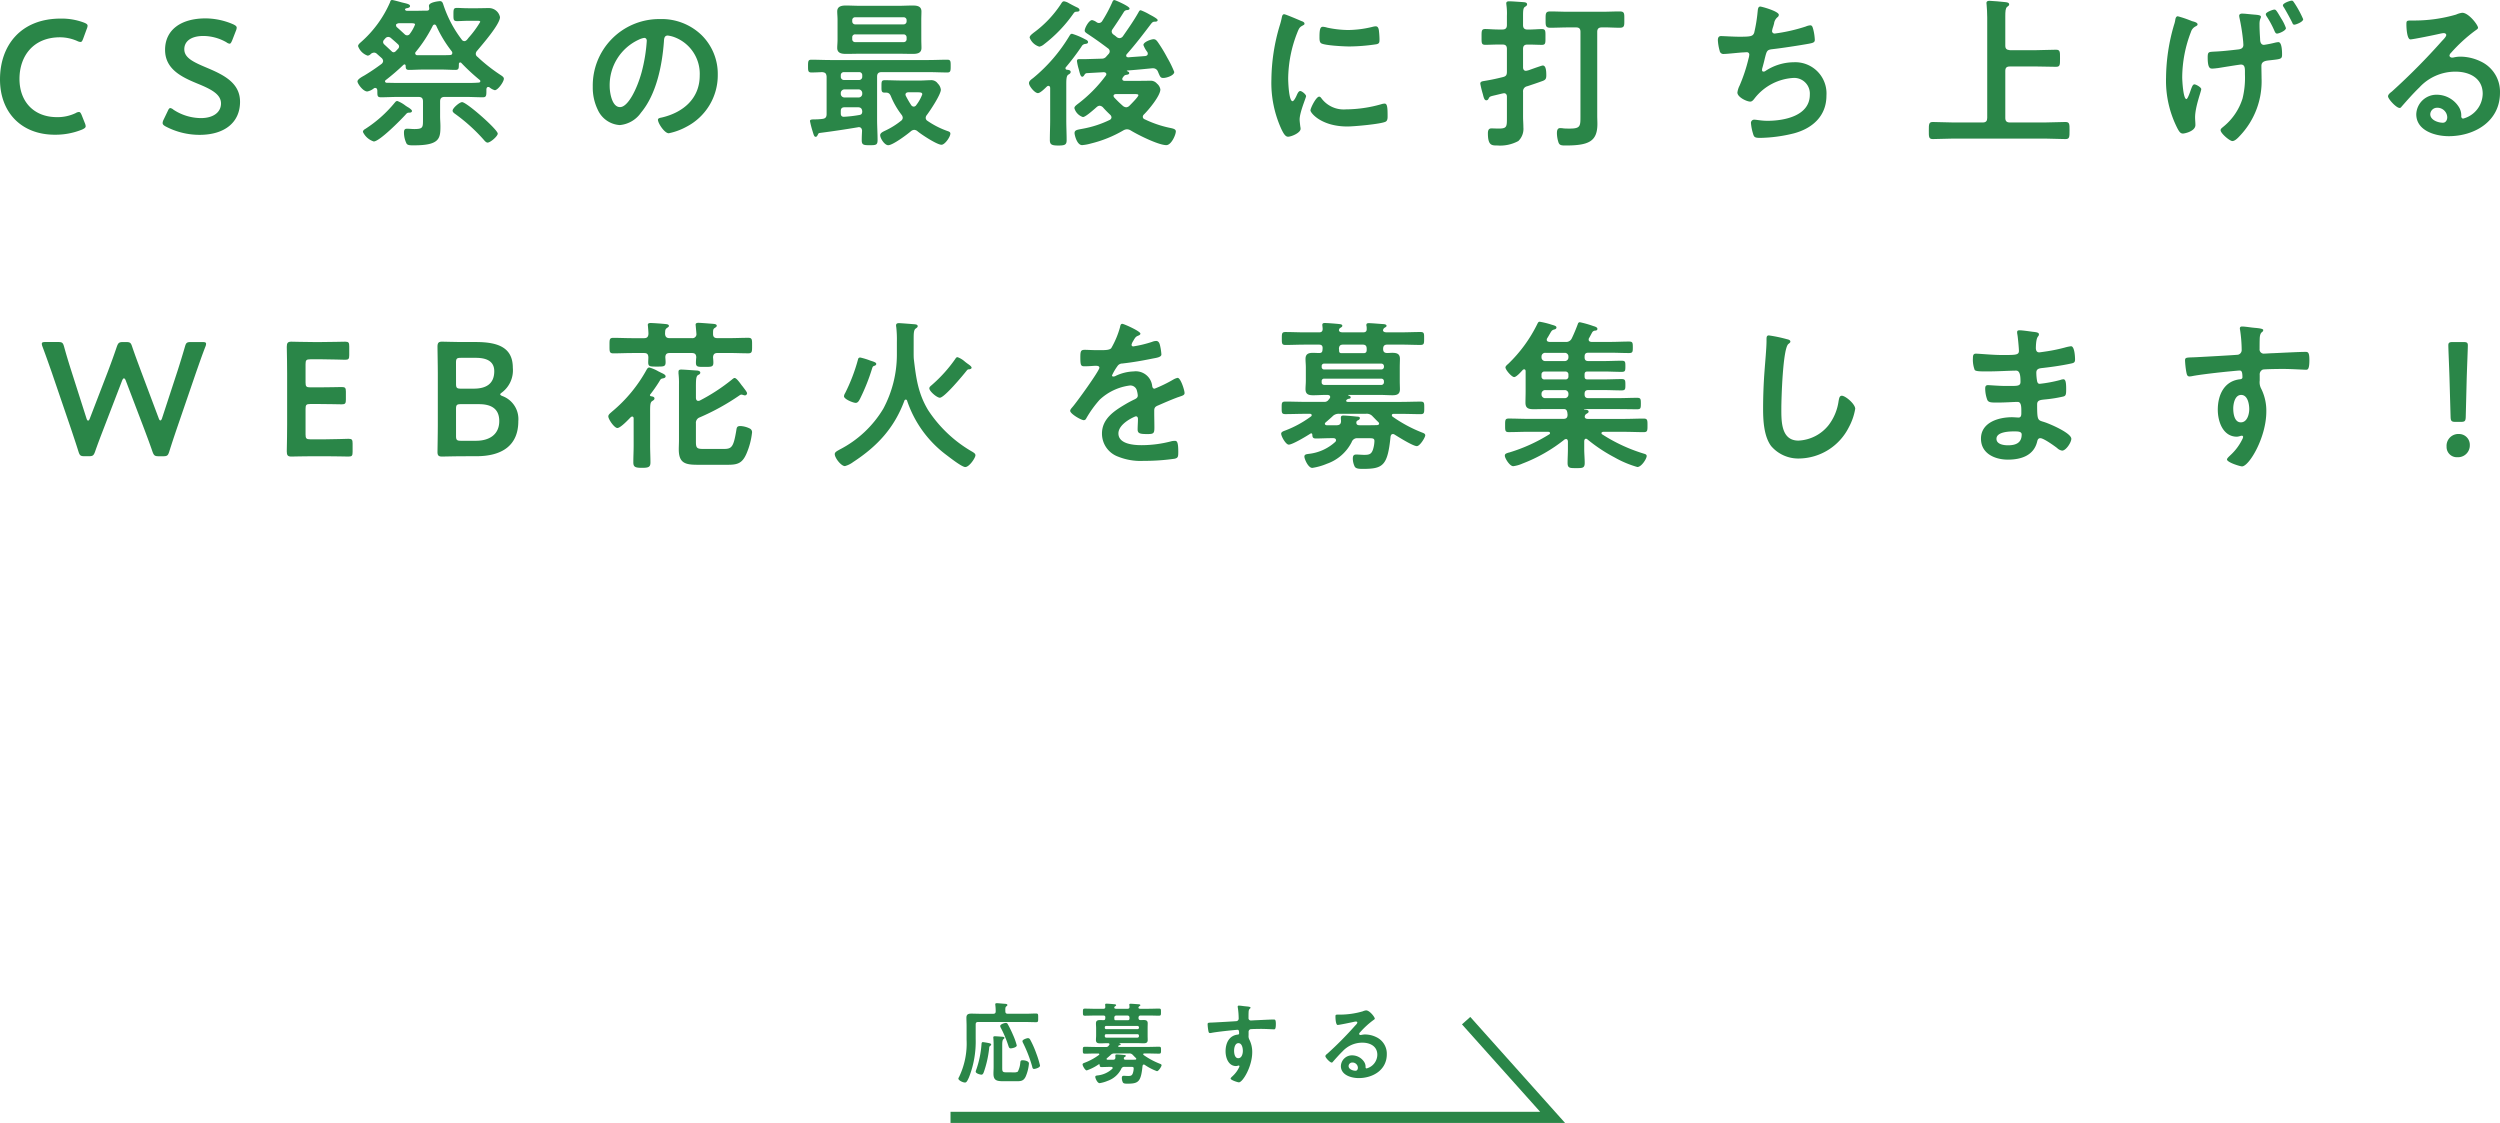 <svg xmlns="http://www.w3.org/2000/svg" width="442.032" height="198.549" viewBox="0 0 442.032 198.549">
  <g id="グループ_2319" data-name="グループ 2319" transform="translate(3074.299 -2680.458)">
    <g id="グループ_2309" data-name="グループ 2309" transform="translate(-572 -51)">
      <g id="コンポーネント_10_3" data-name="コンポーネント 10 – 3" transform="translate(-2502.299 2731.458)">
        <g id="グループ_2299" data-name="グループ 2299" transform="translate(-421.701 -1937.458)">
          <g id="グループ_1685" data-name="グループ 1685" transform="translate(-5460.418 -1321.518)">
            <g id="グループ_1680" data-name="グループ 1680">
              <path id="パス_1656" data-name="パス 1656" d="M5897.268,3281.285c0,.257-.205.4-.633.6a12.534,12.534,0,0,1-4.816.912c-5.91,0-9.7-3.939-9.7-9.78,0-5.962,3.625-10.755,10.754-10.755a11.182,11.182,0,0,1,4.1.713c.433.171.633.314.633.564a1.732,1.732,0,0,1-.148.547l-.627,1.71c-.165.428-.251.6-.485.6a1.464,1.464,0,0,1-.57-.17,7.646,7.646,0,0,0-3.049-.656c-4.736,0-7.164,3.339-7.164,7.358s2.542,6.759,6.623,6.759a7.379,7.379,0,0,0,3.306-.712,1.321,1.321,0,0,1,.57-.2c.228,0,.342.176.519.6l.541,1.367A1.817,1.817,0,0,1,5897.268,3281.285Z" fill="#2a8648"/>
              <path id="パス_1657" data-name="パス 1657" d="M5924.562,3276.972c0,3.676-2.764,5.847-7.158,5.847a12.844,12.844,0,0,1-5.99-1.482c-.37-.2-.541-.37-.541-.626a1.483,1.483,0,0,1,.171-.57l.712-1.482c.171-.377.285-.576.484-.576a1.147,1.147,0,0,1,.542.285,8.951,8.951,0,0,0,4.879,1.488c2.137,0,3.534-1,3.534-2.593,0-1.658-1.824-2.548-4.189-3.517-2.764-1.14-5.7-2.536-5.7-5.956,0-3.545,2.821-5.563,7.158-5.563a12.459,12.459,0,0,1,4.907,1.055c.4.2.6.342.6.6a1.7,1.7,0,0,1-.142.541l-.655,1.688c-.171.393-.285.593-.456.593a1.163,1.163,0,0,1-.57-.257,8.317,8.317,0,0,0-4.052-1.111c-2.28,0-3.391,1-3.391,2.342,0,1.482,1.482,2.223,3.847,3.22C5921.541,3272.155,5924.562,3273.551,5924.562,3276.972Z" fill="#2a8648"/>
              <path id="パス_1658" data-name="パス 1658" d="M5948.772,3268.507a.735.735,0,0,0-.513-.228,1,1,0,0,0-.57.228.823.823,0,0,1-.57.308,2.731,2.731,0,0,1-1.687-1.682c0-.279.314-.536.547-.741a20.006,20.006,0,0,0,5.107-7.016c.051-.2.108-.4.365-.4.171,0,1.425.342,1.715.428.969.228,1.453.319,1.453.655,0,.2-.285.319-.456.348-.143.029-.428.052-.428.257,0,.136.2.2.314.227h1.2c.684,0,1.368-.028,2.052-.028h.257c.228,0,.456-.063.456-.347v-.137a1.967,1.967,0,0,1-.051-.376c0-.684,1.909-.826,1.938-.826.427,0,.513.343.627.684a20.9,20.9,0,0,0,3.22,6.1.559.559,0,0,0,.49.285c.313,0,.541-.342.712-.571a17.653,17.653,0,0,0,2.08-2.827c0-.227-.37-.194-.655-.194h-1.541c-.633,0-1.345.057-1.881.057-.661,0-.661-.256-.661-1.168,0-.975.029-1.168.661-1.168.456,0,1.054.057,2,.057h1.6c.655,0,1.311-.029,2-.029a2,2,0,0,1,1.972,1.6c0,1.282-3.14,4.85-4.052,5.96a.771.771,0,0,0-.228.514.631.631,0,0,0,.285.536,29.7,29.7,0,0,0,3.967,3.14c.336.228.712.427.712.741,0,.547-1.06,2.029-1.6,2.029a2.445,2.445,0,0,1-.918-.484.37.37,0,0,0-.228-.086c-.256,0-.313.2-.342.393,0,1.089.029,1.43-.627,1.43-1,0-2-.062-2.992-.062h-3.767c-.542,0-.8.239-.8.8v2.656c0,.57.057,1.14.057,1.71,0,2.137-.114,3.391-4.622,3.391h-.342c-.4,0-.855-.022-1.026-.308a4.451,4.451,0,0,1-.456-1.943c0-.57.2-.684.542-.684.427,0,.855.056,1.282.056,1.567,0,1.539-.284,1.539-1.766v-3.112c0-.564-.228-.8-.8-.8h-3.647c-1,0-2,.062-3,.062-.712,0-.6-.4-.627-1.23-.029-.228-.114-.423-.371-.423a.4.4,0,0,0-.256.086,2.617,2.617,0,0,1-1.146.542c-.764,0-1.738-1.4-1.738-1.773,0-.421.912-.878,1.254-1.076,1.089-.662,1.972-1.26,2.969-2a.725.725,0,0,0,.314-.541.807.807,0,0,0-.228-.491Zm5.79,10.384h-.114c-.313,0-.427.136-.627.364-.8.889-4.594,4.736-5.619,4.736a3.2,3.2,0,0,1-1.909-1.681c0-.286.228-.428.422-.542a22.41,22.41,0,0,0,5.164-4.593c.12-.143.262-.343.49-.343a5.522,5.522,0,0,1,1.453.827,6.1,6.1,0,0,0,.6.371c.143.113.542.37.542.57,0,.089-.088.289-.4.289Zm-1.881-11.667a.512.512,0,0,0-.171-.4c-.4-.376-.832-.747-1.26-1.117a.746.746,0,0,0-.484-.2.688.688,0,0,0-.542.284c-.085.091-.171.2-.256.285a.7.7,0,0,0-.114.342.66.66,0,0,0,.171.377l1.34,1.248a.481.481,0,0,0,.342.177.549.549,0,0,0,.37-.177c.177-.171.314-.336.456-.479a.6.6,0,0,0,.148-.339Zm14.374,6.1a.31.31,0,0,0-.142-.228,36.057,36.057,0,0,1-3.226-2.992.246.246,0,0,0-.2-.085.231.231,0,0,0-.229.234v.022c-.029.656.057,1.06-.6,1.06-.8,0-1.6-.062-2.422-.062h-3.368c-.826,0-1.624.062-2.451.062-.541,0-.57-.29-.57-.746-.028-.143-.086-.228-.228-.228-.057,0-.114.057-.171.086a38.325,38.325,0,0,1-3.112,2.678.3.3,0,0,0-.143.228c0,.12.086.228.285.262.655,0,1.316.028,1.972.028h12.037c.769,0,1.51,0,2.251-.063a.284.284,0,0,0,.315-.247v-.01Zm-13.4-8.3a.622.622,0,0,0,.456.2.562.562,0,0,0,.484-.279,6.8,6.8,0,0,0,.912-1.635c0-.194-.285-.229-.712-.229h-2a.848.848,0,0,0-.627.2.307.307,0,0,0-.023.143.5.5,0,0,0,.228.427c.417.371.85.77,1.277,1.168Zm8.44,3.335a.507.507,0,0,0-.085-.286,21.9,21.9,0,0,1-2.764-4.559c-.085-.114-.171-.2-.291-.2a.373.373,0,0,0-.308.2,24.484,24.484,0,0,1-3,4.621.361.361,0,0,0-.114.257.338.338,0,0,0,.332.343h4.369c.484,0,.969,0,1.453-.029.2,0,.4-.084.4-.346Zm6.239,15.83c-.285,0-.57-.37-.741-.569a30.849,30.849,0,0,0-4.993-4.5c-.171-.12-.456-.319-.456-.575,0-.457,1.225-1.51,1.681-1.51.8,0,6.3,4.85,6.3,5.562C5970.134,3283.052,5968.822,3284.189,5968.334,3284.189Z" fill="#2a8648"/>
              <path id="パス_1659" data-name="パス 1659" d="M6006.152,3265.168a9.626,9.626,0,0,1,2.878,7.016,10.25,10.25,0,0,1-5.557,9.216,11.123,11.123,0,0,1-3.112,1.139c-.741,0-1.909-1.766-1.909-2.393,0-.285.428-.342.712-.4,3.733-.884,6.674-3.334,6.674-7.415a6.909,6.909,0,0,0-4.565-6.815,5.29,5.29,0,0,0-1.083-.257c-.655,0-.655.633-.684,1.117-.314,4.16-1.311,9.239-4.052,12.522a5.108,5.108,0,0,1-3.762,2.193,4.588,4.588,0,0,1-3.881-2.712,8.941,8.941,0,0,1-.883-4.046,11.753,11.753,0,0,1,11.519-11.984c.106,0,.212,0,.318,0A10.152,10.152,0,0,1,6006.152,3265.168Zm-11.1.826a8.837,8.837,0,0,0-5.135,8.219c0,1.054.37,3.7,1.83,3.7,1.425,0,3.021-3.249,3.818-6.161a28.577,28.577,0,0,0,.912-5.563c0-.285-.142-.513-.456-.513a3.363,3.363,0,0,0-.966.318Z" fill="#2a8648"/>
              <path id="パス_1660" data-name="パス 1660" d="M6027.1,3282.48c-.257.029-.279.114-.393.343-.091.177-.171.342-.37.342-.257,0-.342-.314-.547-1a16.207,16.207,0,0,1-.456-1.773c0-.279.257-.307.855-.307a11.009,11.009,0,0,0,1.345-.086c.541-.063.741-.32.741-.855v-6.617c-.057-.575-.228-.741-.8-.8-.633.029-1.254.063-1.886.063-.6,0-.6-.319-.6-1.116,0-.884.028-1.14.6-1.14,1.117,0,2.228.057,3.34.057H6046.3c1.083,0,2.194-.057,3.311-.057.6,0,.6.285.6,1.112,0,.8,0,1.145-.576,1.145-1.111,0-2.223-.063-3.334-.063H6038c-.541,0-.8.228-.8.8v7.586c0,1.2.085,2.422.085,3.619,0,.889-.285.918-1.4.918-1.026,0-1.4-.029-1.4-.861,0-.564.029-1.141.057-1.71-.028-.37-.2-.627-.6-.627a1.4,1.4,0,0,0-.142.029C6031.588,3281.854,6029.36,3282.192,6027.1,3282.48Zm17.918-16.487c0,.513.029.969.029,1.453,0,.946-.769,1.06-1.545,1.06-.8,0-1.624-.028-2.451-.028h-6.9c-.8,0-1.6.028-2.4.028-.769,0-1.6-.086-1.6-1.06,0-.421.057-.878.057-1.453v-3.534c0-.547-.057-1-.057-1.459,0-.912.77-1.048,1.545-1.048.8,0,1.624.051,2.451.051h6.9c.8,0,1.6-.051,2.422-.051.741,0,1.573.079,1.573,1.048,0,.484-.029.969-.029,1.459Zm-14.237,6.588a.561.561,0,0,0,.547.541h2.707a.561.561,0,0,0,.541-.541v-.308a.526.526,0,0,0-.5-.548h-2.745a.526.526,0,0,0-.547.506.3.3,0,0,0,0,.042Zm0,2.969a.636.636,0,0,0,.614.657.558.558,0,0,0,.07,0h2.428a.636.636,0,0,0,.682-.586.561.561,0,0,0,0-.07v-.086a.658.658,0,0,0-.631-.684h-2.481a.657.657,0,0,0-.684.631.484.484,0,0,0,0,.053Zm.684,2.394c-.484,0-.684.2-.684.689v.394c0,.376.143.6.547.6a22.7,22.7,0,0,0,2.736-.319c.37-.057.484-.223.513-.593-.029-.541-.256-.775-.8-.775Zm10.954-15.371a.508.508,0,0,0-.472-.542.411.411,0,0,0-.069,0h-8.526a.5.5,0,0,0-.547.542v.171a.516.516,0,0,0,.488.542.477.477,0,0,0,.059,0h8.526a.527.527,0,0,0,.541-.513v-.2Zm-9.067,2.479a.5.5,0,0,0-.547.542v.29a.5.5,0,0,0,.46.537.47.47,0,0,0,.087,0h8.526a.506.506,0,0,0,.541-.469c0-.022,0-.045,0-.067v-.29a.524.524,0,0,0-.506-.542h-8.561Zm10.407,16.886a.969.969,0,0,0-.564.229c-.69.6-3.226,2.485-4.024,2.485-.661,0-1.425-1.232-1.425-1.773,0-.427.6-.655.94-.826a13.776,13.776,0,0,0,2.736-1.71.683.683,0,0,0,.314-.542.906.906,0,0,0-.2-.518,14.186,14.186,0,0,1-1.881-3.249c-.171-.427-.37-.684-.883-.684h-.262c-.564,0-.536-.37-.536-1.088,0-.884,0-1.106.6-1.106,1,0,2.023.057,3.049.057h3.2c.6,0,1.2-.057,1.8-.057a1.389,1.389,0,0,1,1.311.593,1.811,1.811,0,0,1,.541,1.089c0,.855-1.909,3.733-2.508,4.508a.793.793,0,0,0-.171.456.617.617,0,0,0,.313.542,14.953,14.953,0,0,0,3.534,1.8c.257.086.513.171.513.456,0,.57-.969,1.972-1.567,1.972-.8,0-3.534-1.8-4.217-2.371a.951.951,0,0,0-.613-.262Zm-.08-4.109a.566.566,0,0,0,.456-.285,7.266,7.266,0,0,0,1.054-1.886c0-.337-.314-.365-.912-.365h-1.539c-.262,0-.519.109-.519.428a.859.859,0,0,0,.086.256,16.968,16.968,0,0,0,.912,1.567.587.587,0,0,0,.462.286Z" fill="#2a8648"/>
              <path id="パス_1661" data-name="パス 1661" d="M6071.426,3271.7c0,.257-.256.376-.427.485-.319.2-.348.833-.348,1.715v6.3c0,1.2.063,2.37.063,3.567,0,.8-.313.94-1.487.94-1.2,0-1.482-.2-1.482-.991,0-1.175.057-2.343.057-3.516v-5.643c0-.2-.086-.4-.313-.4a.448.448,0,0,0-.257.109c-.342.319-1.168,1.174-1.6,1.174-.547,0-1.573-1.225-1.573-1.766,0-.405.456-.684.747-.912a28.683,28.683,0,0,0,6.389-7.42c.142-.228.228-.393.484-.393a12.46,12.46,0,0,1,2.337.991c.2.086.484.228.484.484,0,.229-.256.286-.427.314a.843.843,0,0,0-.741.49,43.323,43.323,0,0,1-2.77,3.654.21.21,0,0,0-.051.165.245.245,0,0,0,.228.257C6071,3271.334,6071.426,3271.363,6071.426,3271.7Zm-.342-12.179c.4.228,1,.541,1.425.741.2.086.485.228.485.512,0,.172-.2.257-.371.257-.456.029-.484.029-.769.427a24.43,24.43,0,0,1-5.164,5.369,1.821,1.821,0,0,1-.8.4,2.648,2.648,0,0,1-1.716-1.6c0-.343.427-.628.655-.827a19.592,19.592,0,0,0,4.85-5.072c.2-.319.313-.519.576-.519a2.25,2.25,0,0,1,.829.313Zm13.975,8.959a.561.561,0,0,0-.086-.314,4.517,4.517,0,0,1-.684-1.23c0-.542,1.368-1.026,1.8-1.026.342,0,.513.205.713.462a26.537,26.537,0,0,1,1.715,2.821,19,19,0,0,1,1.225,2.507c0,.6-1.311,1.06-1.944,1.06-.456,0-.541-.205-.769-.712-.057-.12-.108-.257-.171-.4a.9.9,0,0,0-.883-.6h-.142c-1.482.142-2.593.257-4.081.371-.171,0-.4.029-.4.086,0,.028.029.028.057.056.143.057.37.143.37.343s-.256.256-.4.285c-.4.063-.456.091-.769.547a.389.389,0,0,0-.057.2c0,.261.2.318.4.341h1.938c.832,0,1.687-.023,2.542-.023a1.441,1.441,0,0,1,1.254.508,1.672,1.672,0,0,1,.6,1.032c0,1.111-2.08,3.619-2.907,4.422a.6.6,0,0,0-.2.427.487.487,0,0,0,.342.428,19.509,19.509,0,0,0,4.3,1.482c.69.143,1.2.228,1.2.656,0,.6-.8,2.428-1.681,2.428-1.4,0-5.05-1.829-6.3-2.6a1.3,1.3,0,0,0-.661-.2,1.449,1.449,0,0,0-.6.171,21.373,21.373,0,0,1-5.762,2.337,7.931,7.931,0,0,1-1.567.291c-.94,0-1.339-1.858-1.339-2.115,0-.57.484-.6,1.368-.769a18.381,18.381,0,0,0,4.85-1.573.531.531,0,0,0,.314-.456.691.691,0,0,0-.2-.427c-.456-.428-.912-.884-1.311-1.339a.931.931,0,0,0-.57-.285.784.784,0,0,0-.49.2c-.08.057-.194.171-.37.32-.627.541-1.71,1.481-2.109,1.481a2.32,2.32,0,0,1-1.51-1.573c0-.284.285-.484.484-.655a24.613,24.613,0,0,0,5.078-5.107.38.38,0,0,0,.086-.25c0-.257-.228-.319-.427-.348l-3.055.171c-.285.086-.285.148-.456.405-.085.107-.171.227-.314.227-.313,0-.427-.575-.627-1.344a8.56,8.56,0,0,1-.314-1.425c0-.314.2-.342.428-.342h1.054l2.935-.085a.973.973,0,0,0,.747-.343c.142-.176.285-.313.428-.484a.685.685,0,0,0,.2-.462.668.668,0,0,0-.313-.536c-1.288-.975-2.371-1.744-3.71-2.627-.228-.171-.4-.285-.4-.513,0-.456.741-1.852,1.311-1.852a2.1,2.1,0,0,1,.747.336.726.726,0,0,0,.484.177.7.7,0,0,0,.57-.37,24.755,24.755,0,0,0,1.767-3.312c.086-.2.142-.37.4-.37.114,0,2.65,1.083,2.65,1.482,0,.227-.228.256-.393.284a.684.684,0,0,0-.6.313c-.655,1.054-1.339,2.085-2.023,3.083a.676.676,0,0,0-.142.4.717.717,0,0,0,.285.513,5.041,5.041,0,0,1,.627.485.908.908,0,0,0,.484.17.79.79,0,0,0,.57-.307c.969-1.4,1.943-2.775,2.77-4.251.114-.205.194-.377.4-.377a9.981,9.981,0,0,1,1.539.741c.313.172,1.453.747,1.453,1,0,.285-.37.285-.57.285-.313,0-.427.2-.57.341-1.4,1.852-2.793,3.682-4.337,5.414a.424.424,0,0,0-.086.257c0,.2.171.262.342.29,1.031-.091,2.023-.142,3.026-.228.218-.03.446-.144.446-.4Zm-3.8,9.467a.906.906,0,0,0,.57-.285c.257-.257,1.573-1.567,1.573-1.853,0-.171-.262-.2-.684-.2h-3.311c-.2.029-.4.085-.4.341a.536.536,0,0,0,.114.257,21.2,21.2,0,0,0,1.567,1.516,1.052,1.052,0,0,0,.574.224Z" fill="#2a8648"/>
              <path id="パス_1662" data-name="パス 1662" d="M6112.2,3262.688c.228.085.57.193.57.484,0,.165-.114.2-.4.365-.484.256-.6.518-.884,1.23a22.652,22.652,0,0,0-1.6,8.1c0,.547.114,4,.769,4,.257,0,.655-.826.769-1.111.171-.37.342-.684.6-.684.285,0,1.026.593,1.026.912,0,.256-1.14,2.849-1.14,4.137,0,.279.086.94.114,1.2a2.516,2.516,0,0,1,.057.428c0,.712-1.624,1.4-2.223,1.4-.49,0-.832-.628-1.2-1.4a19.669,19.669,0,0,1-1.738-8.754,34.234,34.234,0,0,1,1.453-9.449,13.073,13.073,0,0,0,.376-1.426c.051-.25.114-.627.427-.627C6109.411,3261.485,6111.805,3262.517,6112.2,3262.688Zm3.539,13.632a4.884,4.884,0,0,0,4.331,1.994,23.143,23.143,0,0,0,6.275-.911,2.04,2.04,0,0,1,.6-.108c.456,0,.519.684.519,2.137,0,.336.028.855-.342,1.054-.8.428-5.62.855-6.759.855-4.622,0-6.537-2.4-6.537-2.85,0-.4,1-2.428,1.545-2.428.164,0,.278.144.369.258Zm1.026-12.464a18.347,18.347,0,0,0,3.738.427,18.675,18.675,0,0,0,4.332-.57,2.794,2.794,0,0,1,.513-.085c.4,0,.513.342.57.684a14.328,14.328,0,0,1,.114,1.545c0,.593,0,.821-.541.941a33.17,33.17,0,0,1-4.793.393c-.883,0-4.389-.165-4.987-.57-.313-.2-.291-.8-.291-1.111,0-1.368.148-1.8.6-1.8a3.35,3.35,0,0,1,.746.146Z" fill="#2a8648"/>
              <path id="パス_1663" data-name="パス 1663" d="M6151.415,3270.877c0,.336.143.621.513.621a3.278,3.278,0,0,0,.741-.2c.8-.286,2.08-.741,2.223-.741.484,0,.633.655.633,1.715,0,.564-.091.792-.576.991-.94.348-1.881.661-2.821.969a.9.9,0,0,0-.712,1v4.394c0,.627.057,1.248.057,1.881a2.965,2.965,0,0,1-.889,2.4,6.725,6.725,0,0,1-3.733.792c-.94,0-1.653.029-1.653-2.137,0-.456.086-.883.621-.883.376,0,.861.029,1.288.029,1.482,0,1.453-.342,1.453-2v-3.648c0-.313-.143-.6-.513-.6-.143,0-1.14.257-1.51.342-.969.228-1.026.228-1.225.627a.442.442,0,0,1-.37.284c-.342,0-.456-.342-.633-1.082a17.521,17.521,0,0,1-.456-1.858c0-.427.427-.427.889-.513,1.054-.171,2.08-.4,3.106-.655.57-.142.712-.365.712-.969v-3.995c0-.564-.228-.792-.8-.792h-.684c-.8,0-1.681.051-2.337.051-.69,0-.661-.336-.661-1.367,0-1.083-.029-1.425.661-1.425.57,0,1.482.085,2.337.085h.684c.57,0,.8-.256.8-.8v-1.616a10.693,10.693,0,0,0-.086-1.916c0-.084-.029-.2-.029-.284,0-.342.285-.371.542-.371.456,0,1.915.114,2.428.142.257.029.712.029.712.4,0,.227-.228.341-.4.455-.285.205-.314.661-.314,1.63v1.568c0,.541.228.8.8.8h.171c.883,0,1.767-.085,2.365-.085.684,0,.627.4.627,1.425,0,.968.057,1.367-.627,1.367s-1.539-.051-2.365-.051h-.171c-.57,0-.8.228-.8.792Zm10.15-6.253c0-.57-.228-.8-.769-.8h-1.4c-1.054,0-2.109.058-3.163.058-.861,0-.832-.4-.832-1.426,0-1.083-.029-1.458.832-1.458,1.054,0,2.109.057,3.163.057h5.962c1.026,0,2.08-.057,3.14-.057.878,0,.821.376.821,1.458,0,1.026.057,1.426-.821,1.426-1.06,0-2.115-.091-3.169-.058-.541,0-.8.228-.8.8v14.829c0,.484.029.94.029,1.425,0,3.14-1.567,3.824-5.676,3.824-.684,0-1.026-.051-1.2-.536a5.478,5.478,0,0,1-.279-1.63c0-.4.051-.911.57-.911a4.119,4.119,0,0,1,.627.057c.37.029.684.029,1.054.029,1.909,0,1.909-.428,1.909-2.166Z" fill="#2a8648"/>
              <path id="パス_1664" data-name="パス 1664" d="M6196.638,3261.6a.535.535,0,0,1-.251.428,1.786,1.786,0,0,0-.6,1.168c-.063.171-.091.336-.171.564a3.343,3.343,0,0,0-.177.718.44.44,0,0,0,.45.43l.034,0a30.368,30.368,0,0,0,5.506-1.255,2.358,2.358,0,0,1,.775-.2c.365,0,.427.4.541.792a9.267,9.267,0,0,1,.256,1.772c0,.456-.313.547-1.026.684-1.544.285-4.907.8-6.508.974-.941.114-.969.313-1.311,1.653-.085.392-.222.912-.393,1.545a1.413,1.413,0,0,0-.091.507c0,.17.091.256.291.256a.537.537,0,0,0,.308-.114,9.186,9.186,0,0,1,4.992-1.538,5.521,5.521,0,0,1,5.8,5.232,5.865,5.865,0,0,1-.006.668c0,3.59-2.451,5.79-5.762,6.673a26.131,26.131,0,0,1-5.961.8c-.941,0-1.083-.136-1.254-.741a8.728,8.728,0,0,1-.37-1.88.568.568,0,0,1,.534-.6.372.372,0,0,1,.066,0c.37,0,1.231.2,2.308.2,2.969,0,7.5-.86,7.5-4.621a2.774,2.774,0,0,0-2.577-2.958c-.081-.006-.163-.008-.244-.006a9.382,9.382,0,0,0-6.9,3.563c-.2.257-.456.627-.8.627-.661,0-2.285-.8-2.285-1.6a3.864,3.864,0,0,1,.4-1.253,29.085,29.085,0,0,0,1.567-4.736,3.146,3.146,0,0,0,.137-.712.407.407,0,0,0-.381-.43.368.368,0,0,0-.075,0c-.165,0-.422.029-.593.029-.655.028-2.884.279-3.454.279a.661.661,0,0,1-.735-.564,8.416,8.416,0,0,1-.319-1.886c0-.741.456-.712.6-.712.4,0,2.086.114,3.226.114,2.023,0,2.337-.08,2.593-.684a26.464,26.464,0,0,0,.6-3.625c.057-.4.029-1.026.484-1.026C6193.646,3260.146,6196.638,3260.973,6196.638,3261.6Z" fill="#2a8648"/>
              <path id="パス_1665" data-name="パス 1665" d="M6236.682,3267.054c0,.536.228.741.8.792h4.736c1.146,0,2.28-.079,3.425-.079.741,0,.713.37.713,1.475,0,1.2.029,1.546-.713,1.546-1.146,0-2.28-.058-3.425-.058h-4.736c-.57,0-.8.228-.8.8v8.3c0,.541.228.8.8.8h6.218c1.2,0,2.4-.085,3.6-.085.741,0,.741.336.741,1.453,0,1.253,0,1.567-.741,1.567-1.2,0-2.4-.086-3.6-.086h-16.228c-1.2,0-2.4.086-3.6.086-.741,0-.712-.4-.712-1.51,0-1.139,0-1.51.712-1.51,1.2,0,2.4.085,3.6.085h5.221c.564,0,.792-.257.792-.8v-17.77c0-.8-.051-1.624-.108-2.257,0-.08-.029-.2-.029-.285,0-.343.257-.4.541-.4.4,0,2.28.171,2.764.228.228.029.712.057.712.4,0,.206-.114.256-.342.432-.313.228-.342.821-.342,1.733Z" fill="#2a8648"/>
              <path id="パス_1666" data-name="パス 1666" d="M6269.7,3262.717c.427.108.975.256.975.57,0,.171-.148.228-.256.313a1.607,1.607,0,0,0-.912,1.026,22.524,22.524,0,0,0-1.544,8.013c0,.547.171,3.853.741,3.853.228,0,.655-1.254.769-1.6.228-.633.37-1,.655-1,.256,0,1.2.513,1.2.849,0,.376-1.089,3.112-1.089,4.993,0,.427.057.889.057,1.345,0,1.112-1.909,1.51-2.194,1.51-.427,0-.627-.256-.969-.883a18.537,18.537,0,0,1-2.029-9.011,33.986,33.986,0,0,1,1.425-9.364,5.068,5.068,0,0,0,.2-.793c.034-.257.12-.683.456-.683a19.347,19.347,0,0,1,2.143.712C6269.509,3262.626,6269.614,3262.688,6269.7,3262.717Zm10.521-1.2c.974.091,1.658.091,1.658.428,0,.29-.251.4-.251,1.288s.051,1.766.108,2.656c0,.194,0,1.02.684,1.02a19.13,19.13,0,0,0,2-.4,4.092,4.092,0,0,1,.542-.086c.655,0,.655,1.773.655,2.229,0,.769-.256.769-2.029.969-.656.085-1.624.085-1.624,1,0,.747.029,1.482.029,2.194a13.976,13.976,0,0,1-3.79,10.127c-.319.342-.883.974-1.368.974s-2.086-1.374-2.086-1.915c0-.256.2-.37.6-.712a10.412,10.412,0,0,0,3.283-4.907,15.352,15.352,0,0,0,.422-4.252v-.485c0-.712-.051-1.254-.712-1.254-.256,0-3.534.541-4.075.626-.313.029-.655.086-1,.086-.376,0-.8-.057-.8-1.966,0-1,.171-.969,1.088-1.031,1.453-.057,2.907-.228,4.36-.394.484-.062.861-.262.861-.8,0-.137-.029-.4-.029-.535a35.926,35.926,0,0,0-.661-4.259,1.86,1.86,0,0,1-.051-.364c0-.262.257-.37.484-.37.5-.006,1.245.1,1.7.13Zm5.22.689a7.954,7.954,0,0,1,.861,1.739c0,.456-1.225.969-1.573.969-.228,0-.336-.171-.536-.661a17.123,17.123,0,0,0-1.288-2.365.927.927,0,0,1-.165-.4c0-.365,1.254-.82,1.533-.82s.455.333,1.168,1.535Zm2.348-2.712a18.284,18.284,0,0,1,1.562,2.878c0,.484-1.305.969-1.562.969-.228,0-.291-.166-.4-.423-.371-.746-1-1.886-1.425-2.6a.878.878,0,0,1-.2-.393c0-.4,1.254-.832,1.573-.832.224,0,.3.2.452.4Z" fill="#2a8648"/>
              <path id="パス_1667" data-name="パス 1667" d="M6320.267,3263.885c0,.2-.314.365-.627.6a27.518,27.518,0,0,0-4.138,3.819.886.886,0,0,0-.285.484c0,.228.228.376.484.376a1.669,1.669,0,0,0,.371-.057,5.1,5.1,0,0,1,1.174-.114,8.383,8.383,0,0,1,3.511.855,5.9,5.9,0,0,1,3.391,5.534c0,5.043-4.48,7.672-9.068,7.672-2.371,0-5.734-.969-5.734-3.876a3.578,3.578,0,0,1,3.648-3.453,4.628,4.628,0,0,1,3.79,2.029,2.778,2.778,0,0,1,.513,1.824c.029.194.12.365.348.365a4.626,4.626,0,0,0,3.448-4.388c0-2.764-2.337-3.91-4.816-3.91a8.633,8.633,0,0,0-6.389,2.8c-1.117,1.082-2.143,2.251-3.169,3.419a.378.378,0,0,1-.313.2c-.6,0-2.052-1.6-2.052-2.052,0-.347.427-.656.684-.854a114.691,114.691,0,0,0,8.874-8.959c.222-.228.735-.741.735-1.026,0-.256-.251-.342-.479-.342a5.35,5.35,0,0,0-.69.12c-.684.165-4.708.991-5.164.991-.627,0-.712-2.143-.712-2.627,0-.65.029-.712.883-.712h.69a26.419,26.419,0,0,0,7.21-1.049,3.785,3.785,0,0,1,1.088-.319C6318.614,3261.229,6320.267,3263.4,6320.267,3263.885Zm-7.215,14.146a1.189,1.189,0,0,0-1.231,1.145c0,1.021,1.373,1.5,2.228,1.5.542,0,.775-.513.775-.969a1.746,1.746,0,0,0-1.772-1.681Z" fill="#2a8648"/>
              <path id="パス_1668" data-name="パス 1668" d="M5900.408,3334.853c-.513,1.344-.969,2.513-1.482,3.989-.256.689-.4.8-1.14.8h-.684c-.747,0-.883-.114-1.111-.833-.462-1.476-.861-2.644-1.317-4.018l-3.448-10.1c-.484-1.367-.94-2.679-1.6-4.445a1.442,1.442,0,0,1-.114-.484c0-.257.2-.314.661-.314h2.194c.741,0,.883.114,1.083.827.456,1.653.827,2.855,1.254,4.2l2.713,8.5c.085.256.171.371.285.371.086,0,.2-.114.285-.343l3.226-8.388c.536-1.426.992-2.656,1.567-4.36.256-.684.4-.8,1.14-.8h.456c.741,0,.883.114,1.111.827.57,1.675,1.054,2.935,1.567,4.332l3.14,8.36c.085.228.171.342.285.342.086,0,.2-.114.285-.371l2.77-8.468c.427-1.34.8-2.542,1.282-4.195.2-.713.342-.827,1.083-.827h2c.456,0,.656.057.656.314a1.216,1.216,0,0,1-.114.484c-.684,1.766-1.111,3.049-1.6,4.417l-3.482,10.156c-.456,1.344-.855,2.541-1.311,3.989-.228.719-.37.833-1.111.833h-.713c-.741,0-.883-.114-1.14-.8-.513-1.505-.975-2.7-1.453-3.989l-3.283-8.618c-.086-.228-.2-.365-.313-.365s-.2.114-.314.365Z" fill="#2a8648"/>
              <path id="パス_1669" data-name="パス 1669" d="M5939.619,3336.653c1.368,0,3.932-.091,4.132-.091.6,0,.712.171.712.826v1.488c0,.656-.108.826-.712.826-.2,0-2.764-.057-4.132-.057h-2.194c-1.345,0-3.6.057-3.8.057-.627,0-.8-.228-.8-.912.034-1.6.063-3.4.063-4.764v-8.96c0-1.4-.029-3.3-.063-4.764,0-.684.177-.912.8-.912.2,0,2.451.063,3.8.063h1.6c1.368,0,3.933-.063,4.132-.063.6,0,.712.177.712.832v1.539c0,.656-.114.827-.712.827-.2,0-2.764-.085-4.132-.085H5937c-.712,0-.855.148-.855.86v3.249c0,.712.142.855.855.855h1.431c1.339,0,3.933-.058,4.132-.058.6,0,.712.171.712.826v1.4c0,.656-.114.832-.712.832-.2,0-2.792-.057-4.132-.057H5937c-.712,0-.855.137-.855.849v4.536c0,.713.142.86.855.86Z" fill="#2a8648"/>
              <path id="パス_1670" data-name="パス 1670" d="M5964.063,3339.645c-1.34,0-3.6.057-3.79.057-.6,0-.8-.2-.8-.8,0-.2.057-3.282.057-4.878v-8.96c0-1.4-.057-4.28-.057-4.764,0-.684.171-.912.8-.912.308,0,2.451.063,3.79.063h2.2c4.1,0,6.531,1.077,6.531,4.565a4.9,4.9,0,0,1-1.858,4.3c-.228.172-.371.285-.371.37,0,.143.142.228.462.348a4.333,4.333,0,0,1,2.736,4.417c0,4.251-2.827,6.189-7.415,6.189Zm-1.311-12.806c0,.713.143.855.855.855h2.285c2.109,0,3.619-.8,3.619-3.083,0-1.881-1.539-2.366-3.277-2.366H5963.6c-.712,0-.855.143-.855.861Zm0,9.21c0,.712.143.861.855.861h2.679c2.371,0,4.109-1.117,4.109-3.482,0-2.171-1.4-2.992-3.591-2.992h-3.2c-.712,0-.855.137-.855.849Z" fill="#2a8648"/>
              <path id="パス_1671" data-name="パス 1671" d="M5994.155,3332.971c0-.171-.057-.342-.257-.342a.418.418,0,0,0-.256.114c-.428.427-1.8,1.909-2.365,1.909-.542,0-1.6-1.544-1.6-2.052,0-.314.319-.542.633-.827a25.7,25.7,0,0,0,6.161-7.472c.114-.177.228-.347.456-.347a6.771,6.771,0,0,1,1.6.684c.313.147.57.291.712.347.228.109.57.285.57.535,0,.228-.257.319-.428.348-.427.086-.427.114-.712.593a25.233,25.233,0,0,1-1.6,2.286c-.028.028-.028.057-.028.114,0,.086.085.142.171.176.228.029.627.08.627.394,0,.228-.228.347-.4.456-.4.256-.37.832-.37,2.37v5.477c0,1,.057,2,.057,2.992,0,.827-.314.968-1.482.968-1.2,0-1.544-.142-1.544-.968,0-1,.057-2,.057-2.992Zm6.36-14.208h3.938a.7.7,0,0,0,.8-.588.712.712,0,0,0,0-.182c-.023-.365-.085-.969-.114-1.339,0-.086-.029-.171-.029-.256,0-.313.285-.342.513-.342.4,0,2.057.142,2.485.17.228.028.741.028.741.342,0,.172-.114.228-.313.37-.342.2-.342.4-.342,1.084,0,.547.257.741.77.741h2.109c1.112,0,2.229-.057,3.34-.057.712,0,.684.319.684,1.368s.028,1.374-.684,1.374c-1.111,0-2.228-.057-3.34-.057h-2.08c-.542,0-.77.228-.8.77.028.313.057.626.057.946,0,.764-.37.741-1.624.741-1.06,0-1.459.023-1.459-.712a9.764,9.764,0,0,1,.063-1c-.034-.541-.262-.741-.8-.741h-3.91c-.513,0-.741.2-.764.741.023.314.051.6.051.884,0,.8-.37.77-1.567.77-1.14,0-1.51.034-1.51-.741,0-.313.029-.6.029-.912-.029-.541-.228-.741-.775-.741h-2.08c-1.111,0-2.223.057-3.334.057-.712,0-.684-.342-.684-1.374,0-1.048-.029-1.368.684-1.368,1.111,0,2.223.057,3.334.057h2.1c.513,0,.741-.223.769-.77,0-.336-.057-.969-.086-1.311,0-.086-.028-.2-.028-.257,0-.314.285-.342.513-.342.456,0,1.966.114,2.508.17.313.029.712.057.712.342,0,.143-.143.228-.314.342-.37.257-.336.428-.37,1.055C5999.751,3318.54,5999.979,3318.763,6000.515,3318.763Zm11.5,7.044c.291,0,.826.712,1.2,1.231.057.085.285.342.336.427.228.314.661.827.661,1.053a.4.4,0,0,1-.4.371c-.057,0-.171-.057-.262-.057a1.217,1.217,0,0,0-.308-.086.615.615,0,0,0-.376.142,40.821,40.821,0,0,1-7.016,3.881,1.022,1.022,0,0,0-.684,1.082v3.255c0,1.054.171,1.248,1.254,1.248h3.682c1.4,0,1.71-.336,2.2-3.249.08-.541.108-.8.741-.8a4.157,4.157,0,0,1,1.624.427.72.72,0,0,1,.427.689,12.938,12.938,0,0,1-1,3.79c-.713,1.625-1.51,1.943-3.226,1.943h-5.448c-2.166,0-3.283-.319-3.283-2.713,0-.546.034-1.083.034-1.624v-9.848a14.373,14.373,0,0,0-.085-1.961v-.284c0-.348.2-.405.484-.405.456,0,2.337.148,2.85.177.2.029.519.109.519.365s-.233.348-.4.428c-.4.256-.371,1.031-.371,2.656v1.4c.029.285.114.513.427.513a.687.687,0,0,0,.256-.057,33.475,33.475,0,0,0,5.677-3.705c.112-.09.317-.289.48-.289Z" fill="#2a8648"/>
              <path id="パス_1672" data-name="パス 1672" d="M6043.665,3321.419c0,.342,0,.684.028,1.026.4,3.363.741,6.048,2.508,9.011a23.006,23.006,0,0,0,7.819,7.386c.228.148.57.319.57.632,0,.456-1.089,2.081-1.8,2.081-.6,0-2.736-1.681-3.305-2.109a19.862,19.862,0,0,1-6.987-9.643.226.226,0,0,0-.228-.171.245.245,0,0,0-.234.171c-1.8,4.85-4.787,8.07-9.068,10.868a4.343,4.343,0,0,1-1.453.718c-.684,0-1.8-1.459-1.8-2.115,0-.371.4-.541.889-.826a19.189,19.189,0,0,0,7.7-7.22,20.3,20.3,0,0,0,2.394-9.467v-2.342a19.21,19.21,0,0,0-.114-2.65.766.766,0,0,1-.029-.257c0-.342.257-.4.519-.4.37,0,2.388.172,2.792.2.2.029.513.057.513.343,0,.17-.171.284-.37.427-.314.228-.342.827-.342,1.773Zm-6.9,2.223c-.291.086-.342.143-.456.513a35.013,35.013,0,0,1-2.114,5.306c-.171.319-.37.746-.769.746-.484,0-2.08-.66-2.08-1.168a1.23,1.23,0,0,1,.2-.546,31.348,31.348,0,0,0,2.28-5.962.376.376,0,0,1,.4-.342,12.322,12.322,0,0,1,1.767.542c.6.2,1.06.313,1.06.6-.005.168-.147.26-.29.311Zm16.63-.228c.143.114.513.371.513.571s-.257.256-.4.29c-.228,0-.285,0-.513.285-.627.793-3.9,4.737-4.7,4.737-.519,0-1.858-1.146-1.858-1.659,0-.257.257-.427.456-.6a25.142,25.142,0,0,0,4.109-4.565c.114-.171.2-.343.427-.343a3.951,3.951,0,0,1,1.311.8c.22.177.481.369.653.484Z" fill="#2a8648"/>
              <path id="パス_1673" data-name="パス 1673" d="M6083.758,3317.966c0,.177-.2.284-.342.342-.456.171-.57.314-.94.974a1.875,1.875,0,0,0-.285.656.281.281,0,0,0,.273.287l.04,0a20.62,20.62,0,0,0,3.306-.8,2.133,2.133,0,0,1,.718-.165c.484,0,.627.456.712.849a9.241,9.241,0,0,1,.228,1.544c0,.484-.912.6-1.51.712-1.8.371-3.6.684-5.4.884a1.022,1.022,0,0,0-.855.456,9.552,9.552,0,0,0-.969,1.653.216.216,0,0,0,.228.2,1.092,1.092,0,0,0,.513-.165,7.928,7.928,0,0,1,3.112-.746,2.914,2.914,0,0,1,3.25,2.536l0,.034c.051.257.137.485.422.485a24.548,24.548,0,0,0,3.34-1.63,2.439,2.439,0,0,1,.741-.286c.542,0,1.225,2.2,1.225,2.685,0,.342-.313.456-.855.627-.114.057-.256.086-.4.141-1.14.428-2.251.912-3.368,1.4-.507.2-.741.37-.741.946v.365c0,.89.028,1.744.028,2.627,0,1.026-.142,1.146-1.219,1.146-1.231,0-1.744-.063-1.744-.8,0-.626.057-1.254.057-1.853,0-.256-.086-.484-.371-.484-.142,0-3.083,1.249-3.083,3.021,0,1.915,2.77,2.081,4.138,2.081a20.814,20.814,0,0,0,5.306-.712,3.484,3.484,0,0,1,.57-.052c.37,0,.57.308.57,1.932,0,.86-.029,1.089-.656,1.231a37.714,37.714,0,0,1-5.477.376,10.592,10.592,0,0,1-4.508-.747,4.329,4.329,0,0,1-2.85-4.08c0-2.564,2.08-3.961,4.047-5.129.576-.348,1.174-.661,1.772-.946.285-.143.513-.314.513-.656a3.947,3.947,0,0,0-.142-.8,1.187,1.187,0,0,0-1.254-.969,9.578,9.578,0,0,0-5.334,2.508,19.108,19.108,0,0,0-2.4,3.34.474.474,0,0,1-.4.285c-.513,0-2.422-1.139-2.422-1.653,0-.228.228-.456.37-.632.656-.712,4.793-6.441,4.793-6.987,0-.257-.228-.343-.627-.343-.456,0-1.111.086-2,.086-.627,0-.741-.136-.741-1.6,0-1.139.114-1.311.826-1.311.484,0,1.231.057,2.057.057h.826c.741,0,1.51-.027,1.767-.37a15.654,15.654,0,0,0,1.539-3.683c.063-.313.114-.6.4-.6C6080.823,3316.227,6083.758,3317.537,6083.758,3317.966Z" fill="#2a8648"/>
              <path id="パス_1674" data-name="パス 1674" d="M6118.347,3336.824c0-.291-.256-.376-.484-.376h-.342c-.918,0-1.829.057-2.741.057-.513,0-.6-.2-.627-.656,0-.113-.057-.256-.2-.256-.057,0-.085.028-.142.057-.655.427-3.163,1.943-3.824,1.943-.513,0-1.339-1.453-1.339-1.943,0-.314.456-.457.684-.542a18.851,18.851,0,0,0,4.594-2.507.233.233,0,0,0,.114-.228c0-.177-.171-.228-.285-.228h-.912c-1.168,0-2.308.051-3.454.051-.655,0-.655-.256-.655-1.14,0-.849,0-1.077.684-1.077,1.14,0,2.285.051,3.425.051h3.362a.874.874,0,0,0,.826-.37c.051-.086.142-.166.2-.257a.374.374,0,0,0,.08-.227c0-.286-.228-.343-.422-.372h-.37c-.747,0-1.459.058-2.2.058-.8,0-1.368-.143-1.368-1.083,0-.485.057-.969.057-1.454V3323.9c0-.485-.057-.969-.057-1.454,0-.912.541-1.083,1.339-1.083.314,0,.633.028.969.028h.148c.57,0,.536-.4.57-.86,0-.456-.205-.621-.661-.621h-2.531c-1.111,0-2.228.057-3.368.057-.655,0-.655-.256-.655-1.139s0-1.146.655-1.146c1.14,0,2.257.057,3.368.057h2.565c.427,0,.633-.171.633-.626,0-.143-.063-.627-.063-.684,0-.314.228-.342.456-.342.484,0,1.886.113,2.428.17.2.029.655.029.655.314,0,.148-.085.2-.285.342a.5.5,0,0,0-.257.228l-.029.057c0,.057-.028.086-.028.171.057.313.313.342.6.37h3.682c.456,0,.656-.2.627-.656a2.192,2.192,0,0,0-.029-.427.549.549,0,0,1-.029-.228c0-.286.228-.314.456-.314.484,0,2.08.143,2.627.171.165.028.484.057.484.313,0,.143-.177.228-.319.313a.625.625,0,0,0-.228.228l-.029.057a1.16,1.16,0,0,0-.057.171c.057.313.313.342.57.37h2.684c1.111,0,2.251-.057,3.363-.057.684,0,.661.257.661,1.146s0,1.139-.661,1.139c-1.111,0-2.251-.057-3.363-.057h-2.484c-.513,0-.741.222-.741.769,0,.564.285.741.832.712.256,0,.507-.028.764-.028.775,0,1.374.137,1.374,1.055,0,.456-.029.946-.029,1.482v2.427c0,.57.029,1.026.029,1.482,0,.883-.542,1.055-1.311,1.055-.747,0-1.488-.058-2.257-.058h-5.534c-.057,0-.085.058-.028.086.142.058.427.148.427.342s-.228.262-.4.262a.781.781,0,0,0-.342.2.231.231,0,0,0-.057.143c0,.148.114.177.257.2h9.472c1.14,0,2.28-.051,3.42-.051.655,0,.655.227.655,1.077,0,.884,0,1.14-.655,1.14-1.14,0-2.28-.051-3.42-.051h-1.339c-.143,0-.314.051-.314.228a.293.293,0,0,0,.114.256,24.587,24.587,0,0,0,5.249,2.827c.228.08.541.194.541.484,0,.365-.94,1.91-1.487,1.91-.684,0-3.277-1.63-3.961-2.058a.5.5,0,0,0-.285-.08c-.262,0-.348.228-.4.428-.513,5.158-1.317,5.733-4.879,5.733-.576,0-1.231,0-1.459-.4a3.309,3.309,0,0,1-.336-1.367c0-.456.08-.77.6-.77.484,0,.94.057,1.425.057.826,0,1.254-.091,1.539-.941a5.412,5.412,0,0,0,.256-1.487c0-.536-.314-.513-1.225-.513h-1.715a1.007,1.007,0,0,0-1.083.689,7.774,7.774,0,0,1-4.36,3.819,10.985,10.985,0,0,1-2.6.741c-.741,0-1.4-1.595-1.4-1.995s.37-.427.741-.484a8.245,8.245,0,0,0,4.736-2.137A.46.46,0,0,0,6118.347,3336.824Zm8.469-13.125a.44.44,0,0,0-.452-.428h-10.1a.414.414,0,0,0-.454.371.368.368,0,0,0,0,.057v.148a.424.424,0,0,0,.391.456h10.165a.451.451,0,0,0,.456-.444v-.16Zm-10.555,2.228a.422.422,0,0,0-.456.385.431.431,0,0,0,0,.071v.2c0,.286.177.428.456.456h10.1a.464.464,0,0,0,.456-.456v-.2a.446.446,0,0,0-.436-.456h-10.12Zm9.7,7.927c0-.085-.057-.142-.114-.228-.342-.313-.655-.656-1-1a1.38,1.38,0,0,0-1.254-.484h-4.651a1.5,1.5,0,0,0-1.254.484c-.376.342-.769.684-1.168,1.026-.086.085-.148.142-.148.256s.091.228.319.257h1.738c.484,0,.8-.171.8-.741,0-.171-.028-.342-.028-.548,0-.279.085-.427.427-.427.427,0,1.8.119,2.285.177.37.023.65.023.65.279,0,.2-.194.319-.37.405a.38.38,0,0,0-.251.4c0,.4.285.456.621.456h1.146c.655,0,1.282,0,1.938-.028.143-.027.314-.078.314-.283Zm-6.332-13.946c-.542,0-.741.194-.769.741a1.1,1.1,0,0,1,.028.285c0,.285.057.456.37.484h3.967c.4,0,.542-.2.542-.569v-.2c0-.547-.228-.741-.747-.741Z" fill="#2a8648"/>
              <path id="パス_1675" data-name="パス 1675" d="M6162.294,3322.131c0,.485.2.684.655.684h2.769c1.02,0,2.052-.057,3.106-.057.656,0,.684.171.684.969,0,.832-.028,1-.684,1-1.055,0-2.086-.063-3.106-.063h-2.884c-.4,0-.541.142-.541.547v.307c0,.405.143.542.513.542h2.878c1.054,0,2.086-.057,3.14-.057.656,0,.684.205.684,1,0,.77,0,1-.684,1-1.055,0-2.086-.057-3.14-.057h-2.736c-.456,0-.655.2-.655.684v.057c0,.485.2.684.655.684h5.363c1.083,0,2.171-.057,3.249-.057.655,0,.684.2.684,1.026,0,.8-.028,1-.65,1-1.089,0-2.171-.03-3.283-.03h-6.047c-.029,0-.057,0-.057.03a.062.062,0,0,0,.057.057c.542.029.741.136.741.37,0,.166-.171.257-.4.392a.6.6,0,0,0-.285.485c0,.319.285.4.541.4h6.475c1.145,0,2.285-.058,3.391-.058.69,0,.69.286.69,1.2,0,.94,0,1.2-.69,1.2-1.106,0-2.246-.057-3.391-.057h-3.767c-.114.029-.285.057-.285.228a.23.23,0,0,0,.142.228,29.228,29.228,0,0,0,7.421,3.426c.2.057.427.142.427.4,0,.457-.912,1.938-1.653,1.938a18.125,18.125,0,0,1-4-1.681,28.065,28.065,0,0,1-4.821-3.2c-.086-.052-.143-.115-.257-.115-.228,0-.285.2-.313.4v1.425c0,.832.085,1.63.085,2.457,0,.911-.4.911-1.482.911-1.117,0-1.545.029-1.545-.911,0-.8.057-1.625.057-2.457v-1.368c-.023-.194-.085-.4-.313-.4a.53.53,0,0,0-.285.08,27.731,27.731,0,0,1-7.443,4.252,5.785,5.785,0,0,1-1.624.462c-.627,0-1.488-1.4-1.488-1.858,0-.342.256-.4.661-.542a.918.918,0,0,0,.228-.057,29.35,29.35,0,0,0,6.959-3.169.246.246,0,0,0,.142-.228c0-.171-.171-.2-.285-.228h-3.6c-1.111,0-2.251.057-3.4.057-.655,0-.655-.257-.655-1.2s0-1.2.655-1.2c1.146,0,2.285.058,3.4.058h6.246c.513,0,.741-.2.741-.741,0-.119-.028-.2-.028-.319-.086-.456-.2-.678-.684-.678h-3.049c-.712,0-1.453.029-2.2.029-.883,0-1.482-.12-1.482-1.141,0-.66.029-1.316.029-1.972v-3.6c0-.165-.057-.337-.256-.337a.411.411,0,0,0-.257.109c-.285.319-1.111,1.26-1.516,1.26-.422,0-1.539-1.26-1.539-1.715,0-.2.319-.485.462-.593a25.083,25.083,0,0,0,5.186-7.107c.085-.17.171-.37.4-.37a14.245,14.245,0,0,1,2.086.513c.6.171.884.256.884.511,0,.2-.2.314-.371.343-.427.115-.484.229-.8.771-.114.2-.256.454-.456.774a.456.456,0,0,0-.086.286c0,.279.228.336.456.37h2.821a1.09,1.09,0,0,0,1.146-.627c.393-.8.764-1.716,1.083-2.571a.362.362,0,0,1,.342-.284,18.242,18.242,0,0,1,2.394.683c.228.063.712.2.712.484,0,.257-.2.291-.342.314a.665.665,0,0,0-.542.256c-.114.176-.456.86-.6,1.088a.4.4,0,0,0-.057.257c0,.28.2.365.456.4h3.442c1.083,0,2.137-.063,3.22-.063.655,0,.684.2.684,1.032,0,.8-.028,1-.684,1-1.083,0-2.137-.057-3.22-.057h-3.967c-.456,0-.655.2-.655.684Zm-6.93-.769a.641.641,0,0,0-.684.6.617.617,0,0,0,0,.085v.085a.642.642,0,0,0,.6.684h3.5a.636.636,0,0,0,.657-.614.553.553,0,0,0,0-.07v-.085a.636.636,0,0,0-.586-.683.555.555,0,0,0-.07,0Zm-.143,3.306a.494.494,0,0,0-.542.441.483.483,0,0,0,0,.106v.307a.489.489,0,0,0,.432.542.482.482,0,0,0,.109,0h3.676a.493.493,0,0,0,.541-.438.463.463,0,0,0,0-.1v-.307a.5.5,0,0,0-.449-.547.48.48,0,0,0-.092,0Zm.143,3.282a.642.642,0,0,0-.684.6.617.617,0,0,0,0,.085v.057a.643.643,0,0,0,.6.684h3.5a.636.636,0,0,0,.657-.614.557.557,0,0,0,0-.07v-.057a.636.636,0,0,0-.586-.683.555.555,0,0,0-.07,0Z" fill="#2a8648"/>
              <path id="パス_1676" data-name="パス 1676" d="M6198.109,3318.961c.2.035.57.143.57.4,0,.2-.171.285-.342.434-1,.735-1.254,9.78-1.254,11.409,0,2.223-.057,5.676,3.021,5.676a7.214,7.214,0,0,0,5.363-2.77,9.022,9.022,0,0,0,1.738-4.222c.091-.456.142-.94.576-.94.627,0,2.365,1.458,2.365,2.308a10.593,10.593,0,0,1-1.168,3.34,9.99,9.99,0,0,1-8.674,5.448,6.31,6.31,0,0,1-5.021-2.195c-1.277-1.71-1.425-4.485-1.425-6.565q0-3.369.256-6.754c.091-1.316.348-4.051.348-5.22V3319c0-.428.029-.718.422-.718A25,25,0,0,1,6198.109,3318.961Z" fill="#2a8648"/>
              <path id="パス_1677" data-name="パス 1677" d="M6241.486,3317.633c.735.08,1.14.136,1.14.456,0,.536-.485.057-.542,2.365,0,.4.086.826.6.826.114,0,1.225-.17,1.43-.2a29.075,29.075,0,0,0,3.1-.656,7.314,7.314,0,0,1,1.088-.229c.627,0,.712,1.852.712,2.337,0,.576-.256.627-.8.741-1.482.319-3.254.575-4.765.747-.6.079-1.282.057-1.282.849a8.726,8.726,0,0,0,.142,1.516c.057.171.114.456.456.456a24.108,24.108,0,0,0,3.653-.684,1.769,1.769,0,0,1,.542-.119c.4,0,.484.632.484,1.715,0,.94-.028,1.225-.541,1.34a23.4,23.4,0,0,1-2.941.484c-1.083.114-1.653.114-1.653.917,0,2.964.114,2.735,1.34,3.135.946.313,4.707,1.91,4.707,2.935,0,.628-.94,2.087-1.624,2.087a1.609,1.609,0,0,1-.889-.457c-.513-.4-2.394-1.744-2.964-1.744-.456,0-.513.433-.57.633-.6,2.45-2.855,3.163-5.164,3.163-2.285,0-4.764-1.054-4.764-3.71,0-2.878,3.112-3.789,5.477-3.789.342,0,1,.057,1.168.057.49,0,.49-.513.49-.8,0-.912.057-1.966-.655-1.966-.6,0-2.2.114-3.425.114-1.174,0-1.716.028-1.943-.484a5.872,5.872,0,0,1-.365-1.995c0-.343.08-.6.484-.6.336,0,1.938.142,3.021.142h1.282c1.054,0,1.453-.086,1.453-.718,0-.821-.023-1.989-.764-1.989-1,0-3.283.137-4.827.137h-.849c-.775,0-1.487-.028-1.658-.257a5.065,5.065,0,0,1-.313-2.08c0-.4.029-.8.513-.8.6,0,2.992.234,4.394.234,2.508,0,3.226.057,3.226-.718,0-.456-.177-2.365-.262-2.849a2.479,2.479,0,0,1-.057-.456c0-.279.171-.342.428-.342C6239.627,3317.367,6240.973,3317.566,6241.486,3317.633Zm-6.366,18.932c0,.975,1.288,1.146,2.029,1.146,1.311,0,2.428-.371,2.428-1.915,0-.542-.684-.542-1.345-.542-.884,0-3.112.079-3.112,1.307Z" fill="#2a8648"/>
              <path id="パス_1678" data-name="パス 1678" d="M6280.754,3316.938c.684.058,1.539.143,1.539.4a.461.461,0,0,1-.171.319c-.2.136-.427.365-.456,1.2-.023.6-.023,1.219-.023,1.823a.743.743,0,0,0,.653.821.773.773,0,0,0,.168,0c.228,0,1.339-.08,1.653-.08,1.4-.057,4.451-.227,5.677-.227.456,0,.655.17.655,1.459,0,1.732-.336,1.7-.627,1.7-.393,0-2.536-.143-4.138-.143-.507,0-3.163.029-3.477.114a.924.924,0,0,0-.541.946v.991a2.42,2.42,0,0,0,.285,1.488,8.72,8.72,0,0,1,.883,3.99c0,4.6-3.055,9.7-4.3,9.7-.348,0-2.656-.712-2.656-1.226,0-.222.484-.627.655-.8a9.361,9.361,0,0,0,2.052-2.765,1.115,1.115,0,0,0,.148-.433.223.223,0,0,0-.2-.2.609.609,0,0,0-.228.028,2.892,2.892,0,0,1-.661.148c-2.479,0-3.391-2.684-3.391-4.764,0-2.628,1.14-5.135,4.024-5.4.137-.029.336-.109.336-.337,0-1.061-.2-1.2-.513-1.2-.228,0-1.539.137-1.881.165-1.482.142-5.164.547-6.531.832a3.106,3.106,0,0,1-.428.051c-.456,0-.484-.4-.57-.763a15.809,15.809,0,0,1-.228-2.057c0-.57.256-.513,1.653-.57.769-.029,7.477-.4,7.728-.456a.842.842,0,0,0,.633-.884,24.542,24.542,0,0,0-.29-3.539.6.6,0,0,1-.029-.228c0-.228.148-.336.376-.336C6279.187,3316.717,6280.07,3316.882,6280.754,3316.938Zm-3.767,14.289c0,.86.2,2.427,1.339,2.427s1.488-1.459,1.488-2.336-.262-2.514-1.43-2.514c-1.112,0-1.4,1.569-1.4,2.424Z" fill="#2a8648"/>
              <path id="パス_1679" data-name="パス 1679" d="M6318.813,3337.645a2.084,2.084,0,0,1-1.992,2.172c-.06,0-.12,0-.18,0a1.82,1.82,0,0,1-1.935-1.7q0-.078,0-.156a2.091,2.091,0,0,1,1.924-2.246c.071,0,.142-.007.213,0a1.907,1.907,0,0,1,1.972,1.841C6318.813,3337.585,6318.813,3337.615,6318.813,3337.645Zm-2.508-4.074c-.713,0-.861-.142-.889-.855l-.2-7.045c-.057-1.886-.2-5.049-.2-5.625,0-.479.171-.593.8-.593h1.858c.621,0,.792.114.792.593,0,.575-.137,3.739-.2,5.824l-.171,6.845c-.029.713-.165.855-.878.855Z" fill="#2a8648"/>
            </g>
          </g>
        </g>
      </g>
      <g id="グループ_1687" data-name="グループ 1687" transform="translate(-8388.418 110.482)">
        <g id="グループ_1600" data-name="グループ 1600">
          <path id="パス_1545" data-name="パス 1545" d="M6064.3,2800.222h3.113c.657,0,1.3-.044,1.893-.044.407,0,.376.186.376.765s.03.769-.376.769c-.625,0-1.252-.033-1.893-.033h-8.358c-.3,0-.423.125-.423.439v2.517a17.292,17.292,0,0,1-1.189,6.838c-.328.735-.469.907-.7.907-.407,0-1.173-.39-1.173-.7a.883.883,0,0,1,.125-.283,13.622,13.622,0,0,0,1.329-6.587v-2.441c0-.486-.031-.954-.031-1.438,0-.611.328-.734.876-.734.516,0,1.032.028,1.549.028h2.316c.3,0,.437-.123.437-.421a8.358,8.358,0,0,0-.063-1.094c0-.047-.016-.111-.016-.158,0-.172.141-.2.3-.2.2,0,1.189.1,1.44.11.141.016.406.031.406.219,0,.11-.079.141-.188.235-.188.142-.188.344-.172.892C6063.881,2800.1,6064.022,2800.222,6064.3,2800.222Zm-3.285,5.2c.124.031.358.078.358.251,0,.094-.108.186-.186.232-.156.127-.156.22-.172.423a18.893,18.893,0,0,1-.955,4.242c-.079.186-.172.42-.407.42-.251,0-1.017-.218-1.017-.531a1.581,1.581,0,0,1,.125-.421,17.48,17.48,0,0,0,.906-4.49c.016-.142.048-.316.235-.316a10.774,10.774,0,0,1,1.113.19Zm4.365,5.165a1.334,1.334,0,0,0,.7-.128,4.167,4.167,0,0,0,.438-1.563c.031-.315.061-.454.407-.454s1.125.125,1.125.578a7.442,7.442,0,0,1-.547,2.236c-.408.94-.97.893-1.863.893h-2.049c-1.22,0-1.815-.11-1.815-1.347,0-.39.03-.781.03-1.172V2806.2c0-.5,0-1.111-.046-1.612,0-.047-.016-.109-.016-.158,0-.188.109-.233.267-.233.2,0,1.173.078,1.424.092.108.015.281.048.281.2,0,.11-.1.157-.173.22-.2.156-.219.609-.219,1.11v4.022c0,.641.111.736.736.736Zm-.532-4.242c-.267,0-.344-.188-.423-.423a19.755,19.755,0,0,0-1.377-3.269.529.529,0,0,1-.077-.267c0-.312.766-.548,1.016-.548a.379.379,0,0,1,.313.22,18.349,18.349,0,0,1,.908,1.845,11.955,11.955,0,0,1,.688,1.911c0,.387-.922.527-1.048.527Zm3.41-1.566a16.88,16.88,0,0,1,1.095,2.471,16.528,16.528,0,0,1,.657,2.129c0,.406-.907.6-1.048.6-.265,0-.3-.234-.344-.439a23.773,23.773,0,0,0-1.58-4.1,1.2,1.2,0,0,1-.141-.374c0-.283.783-.533.985-.533a.435.435,0,0,1,.373.243Z" fill="#2a8648"/>
          <path id="パス_1546" data-name="パス 1546" d="M6082.853,2809.814c0-.156-.141-.2-.267-.2h-.186c-.5,0-1,.032-1.5.032-.281,0-.329-.112-.344-.362,0-.061-.031-.139-.109-.139a.151.151,0,0,0-.079.032,8.938,8.938,0,0,1-2.1,1.062c-.283,0-.736-.8-.736-1.062,0-.174.251-.251.376-.3a10.334,10.334,0,0,0,2.518-1.376.129.129,0,0,0,.063-.127c0-.093-.1-.124-.158-.124h-.5c-.641,0-1.268.031-1.894.031-.36,0-.36-.139-.36-.624,0-.47,0-.595.376-.595.625,0,1.252.032,1.877.032h1.847a.487.487,0,0,0,.453-.205c.032-.048.078-.094.109-.14a.2.2,0,0,0,.048-.124c0-.157-.125-.19-.235-.2h-.2c-.407,0-.8.031-1.205.031-.437,0-.751-.079-.751-.594,0-.266.032-.532.032-.8v-1.329c0-.266-.032-.532-.032-.8,0-.5.3-.6.734-.6.173,0,.346.015.534.015h.077c.314,0,.3-.217.314-.47s-.109-.343-.36-.343H6079.8c-.611,0-1.221.032-1.847.032-.36,0-.36-.143-.36-.628s0-.625.36-.625c.625,0,1.236.031,1.847.031h1.408c.235,0,.344-.1.344-.345,0-.077-.031-.342-.031-.374,0-.172.124-.188.249-.188.267,0,1.033.063,1.331.093.109.016.36.016.36.174,0,.075-.048.106-.156.185a.278.278,0,0,0-.141.125l-.016.032c0,.032-.016.047-.016.094.032.172.174.188.33.2h2.019c.249,0,.358-.109.344-.358a1.233,1.233,0,0,0-.016-.236.276.276,0,0,1-.016-.124c0-.158.125-.172.251-.172.267,0,1.143.078,1.44.093.093.016.265.032.265.174,0,.074-.093.123-.172.17a.311.311,0,0,0-.125.125l-.016.032a.919.919,0,0,0-.031.094c.031.172.172.188.313.2h1.471c.61,0,1.236-.031,1.847-.031.374,0,.358.141.358.625s0,.628-.358.628c-.611,0-1.236-.032-1.847-.032h-1.361c-.281,0-.406.125-.406.421,0,.313.156.407.453.391.141,0,.281-.015.422-.015.423,0,.751.077.751.578,0,.253-.014.517-.014.816v1.329c0,.312.014.564.014.814,0,.484-.3.578-.718.578s-.815-.031-1.237-.031h-3.043c-.032,0-.046.031-.016.047.077.03.235.079.235.188s-.126.139-.219.139a.442.442,0,0,0-.188.109.121.121,0,0,0-.032.079c0,.079.063.095.141.112h5.194c.627,0,1.252-.032,1.877-.032.36,0,.36.125.36.6s0,.624-.36.624c-.625,0-1.251-.031-1.877-.031h-.736c-.077,0-.172.031-.172.124a.164.164,0,0,0,.064.142,13.264,13.264,0,0,0,2.879,1.549c.125.047.3.111.3.265,0,.2-.517,1.05-.815,1.05a9.621,9.621,0,0,1-2.174-1.127.273.273,0,0,0-.156-.046c-.141,0-.188.123-.22.235-.281,2.83-.718,3.146-2.675,3.146-.313,0-.673,0-.8-.22a1.778,1.778,0,0,1-.186-.751c0-.252.047-.423.328-.423.265,0,.516.033.781.033.455,0,.689-.046.845-.516a2.967,2.967,0,0,0,.141-.815c0-.3-.172-.282-.673-.282h-.939a.553.553,0,0,0-.594.375,4.258,4.258,0,0,1-2.393,2.1,6.075,6.075,0,0,1-1.424.407c-.406,0-.767-.876-.767-1.1s.2-.233.407-.265a4.523,4.523,0,0,0,2.6-1.173A.234.234,0,0,0,6082.853,2809.814Zm4.646-7.2a.245.245,0,0,0-.249-.236h-5.54a.226.226,0,0,0-.248.2.194.194,0,0,0,0,.034v.077a.23.23,0,0,0,.207.251.241.241,0,0,0,.042,0h5.54a.247.247,0,0,0,.249-.245v-.083Zm-5.789,1.219a.23.23,0,0,0-.249.209.287.287,0,0,0,0,.041v.111c0,.156.093.234.249.249h5.54a.255.255,0,0,0,.249-.249v-.111a.246.246,0,0,0-.242-.25h-5.547Zm5.32,4.351c0-.048-.031-.079-.062-.125-.186-.172-.36-.359-.547-.549a.766.766,0,0,0-.689-.266h-2.551a.826.826,0,0,0-.688.266c-.2.19-.423.377-.641.565a.185.185,0,0,0-.079.141c0,.062.048.123.172.139h.954c.267,0,.439-.095.439-.406,0-.094-.016-.188-.016-.3,0-.157.047-.235.235-.235.235,0,.987.063,1.252.093.2.016.36.016.36.157,0,.109-.109.17-.2.22a.2.2,0,0,0-.14.218c0,.219.156.25.344.25h.625c.36,0,.7,0,1.064-.016.072-.009.165-.039.165-.149Zm-3.473-7.65c-.3,0-.407.109-.423.405a.6.6,0,0,1,.016.158c0,.155.031.249.2.265h2.176c.219,0,.3-.109.3-.312v-.11c0-.3-.125-.405-.408-.405Z" fill="#2a8648"/>
          <path id="パス_1547" data-name="パス 1547" d="M6106.387,2798.91c.374.031.844.079.844.22a.238.238,0,0,1-.091.17c-.111.079-.236.2-.252.657-.015.328-.015.673-.015,1a.411.411,0,0,0,.453.454c.125,0,.736-.047.906-.047.768-.031,2.443-.125,3.115-.125.25,0,.358.094.358.8,0,.954-.186.938-.342.938-.219,0-1.393-.078-2.269-.078-.281,0-1.738.016-1.908.062a.5.5,0,0,0-.3.518v.546a1.306,1.306,0,0,0,.157.813,4.817,4.817,0,0,1,.485,2.192c0,2.52-1.675,5.318-2.363,5.318-.188,0-1.456-.39-1.456-.673,0-.124.267-.344.36-.438a5.023,5.023,0,0,0,1.126-1.517.6.6,0,0,0,.077-.235.117.117,0,0,0-.108-.109.406.406,0,0,0-.125.014,1.436,1.436,0,0,1-.36.079c-1.361,0-1.863-1.47-1.863-2.612,0-1.44.627-2.816,2.207-2.957a.2.2,0,0,0,.186-.187c0-.579-.108-.656-.28-.656-.127,0-.845.078-1.033.094-.813.076-2.832.3-3.584.453a1.3,1.3,0,0,1-.233.03c-.251,0-.267-.219-.313-.421a8.907,8.907,0,0,1-.124-1.127c0-.315.138-.282.906-.315.422-.016,4.1-.219,4.24-.249a.461.461,0,0,0,.346-.484,13.511,13.511,0,0,0-.158-1.94.334.334,0,0,1-.016-.126.178.178,0,0,1,.165-.19.212.212,0,0,1,.035,0C6105.527,2798.788,6106.008,2798.878,6106.387,2798.91Zm-2.065,7.839c0,.47.109,1.331.736,1.331s.813-.8.813-1.284-.141-1.377-.783-1.377c-.61,0-.766.86-.766,1.33Z" fill="#2a8648"/>
          <path id="パス_1548" data-name="パス 1548" d="M6129.2,2801.083c0,.111-.171.2-.344.328a15.232,15.232,0,0,0-2.269,2.1.479.479,0,0,0-.155.266c0,.124.125.2.265.2a1.161,1.161,0,0,0,.2-.03,2.809,2.809,0,0,1,.641-.063,4.578,4.578,0,0,1,1.925.469,3.233,3.233,0,0,1,1.861,3.034c0,2.771-2.455,4.209-4.974,4.209-1.3,0-3.145-.531-3.145-2.127a1.965,1.965,0,0,1,2-1.894,2.556,2.556,0,0,1,2.081,1.112,1.552,1.552,0,0,1,.28,1c.016.108.063.2.189.2a2.544,2.544,0,0,0,1.892-2.41c0-1.519-1.283-2.144-2.642-2.144a4.75,4.75,0,0,0-3.506,1.533c-.611.6-1.173,1.237-1.737,1.878a.215.215,0,0,1-.172.109c-.328,0-1.127-.876-1.127-1.125,0-.188.235-.362.376-.472a61.89,61.89,0,0,0,4.865-4.914c.125-.124.406-.4.406-.562,0-.139-.14-.186-.265-.186a3.376,3.376,0,0,0-.375.063c-.377.092-2.583.547-2.833.547-.344,0-.391-1.174-.391-1.44,0-.361.016-.391.485-.391h.375a14.483,14.483,0,0,0,3.958-.578,2.052,2.052,0,0,1,.6-.172C6128.3,2799.629,6129.2,2800.817,6129.2,2801.083Zm-3.959,7.76a.65.65,0,0,0-.673.626h0c0,.563.752.829,1.222.829.3,0,.423-.281.423-.532a.958.958,0,0,0-.971-.924Z" fill="#2a8648"/>
        </g>
        <path id="パス_1549" data-name="パス 1549" d="M6054.184,2819.54h106.455l-15.29-17.1" transform="translate(0 -1)" fill="none" stroke="#2a8648" stroke-miterlimit="10" stroke-width="1.97"/>
      </g>
    </g>
  </g>
</svg>
